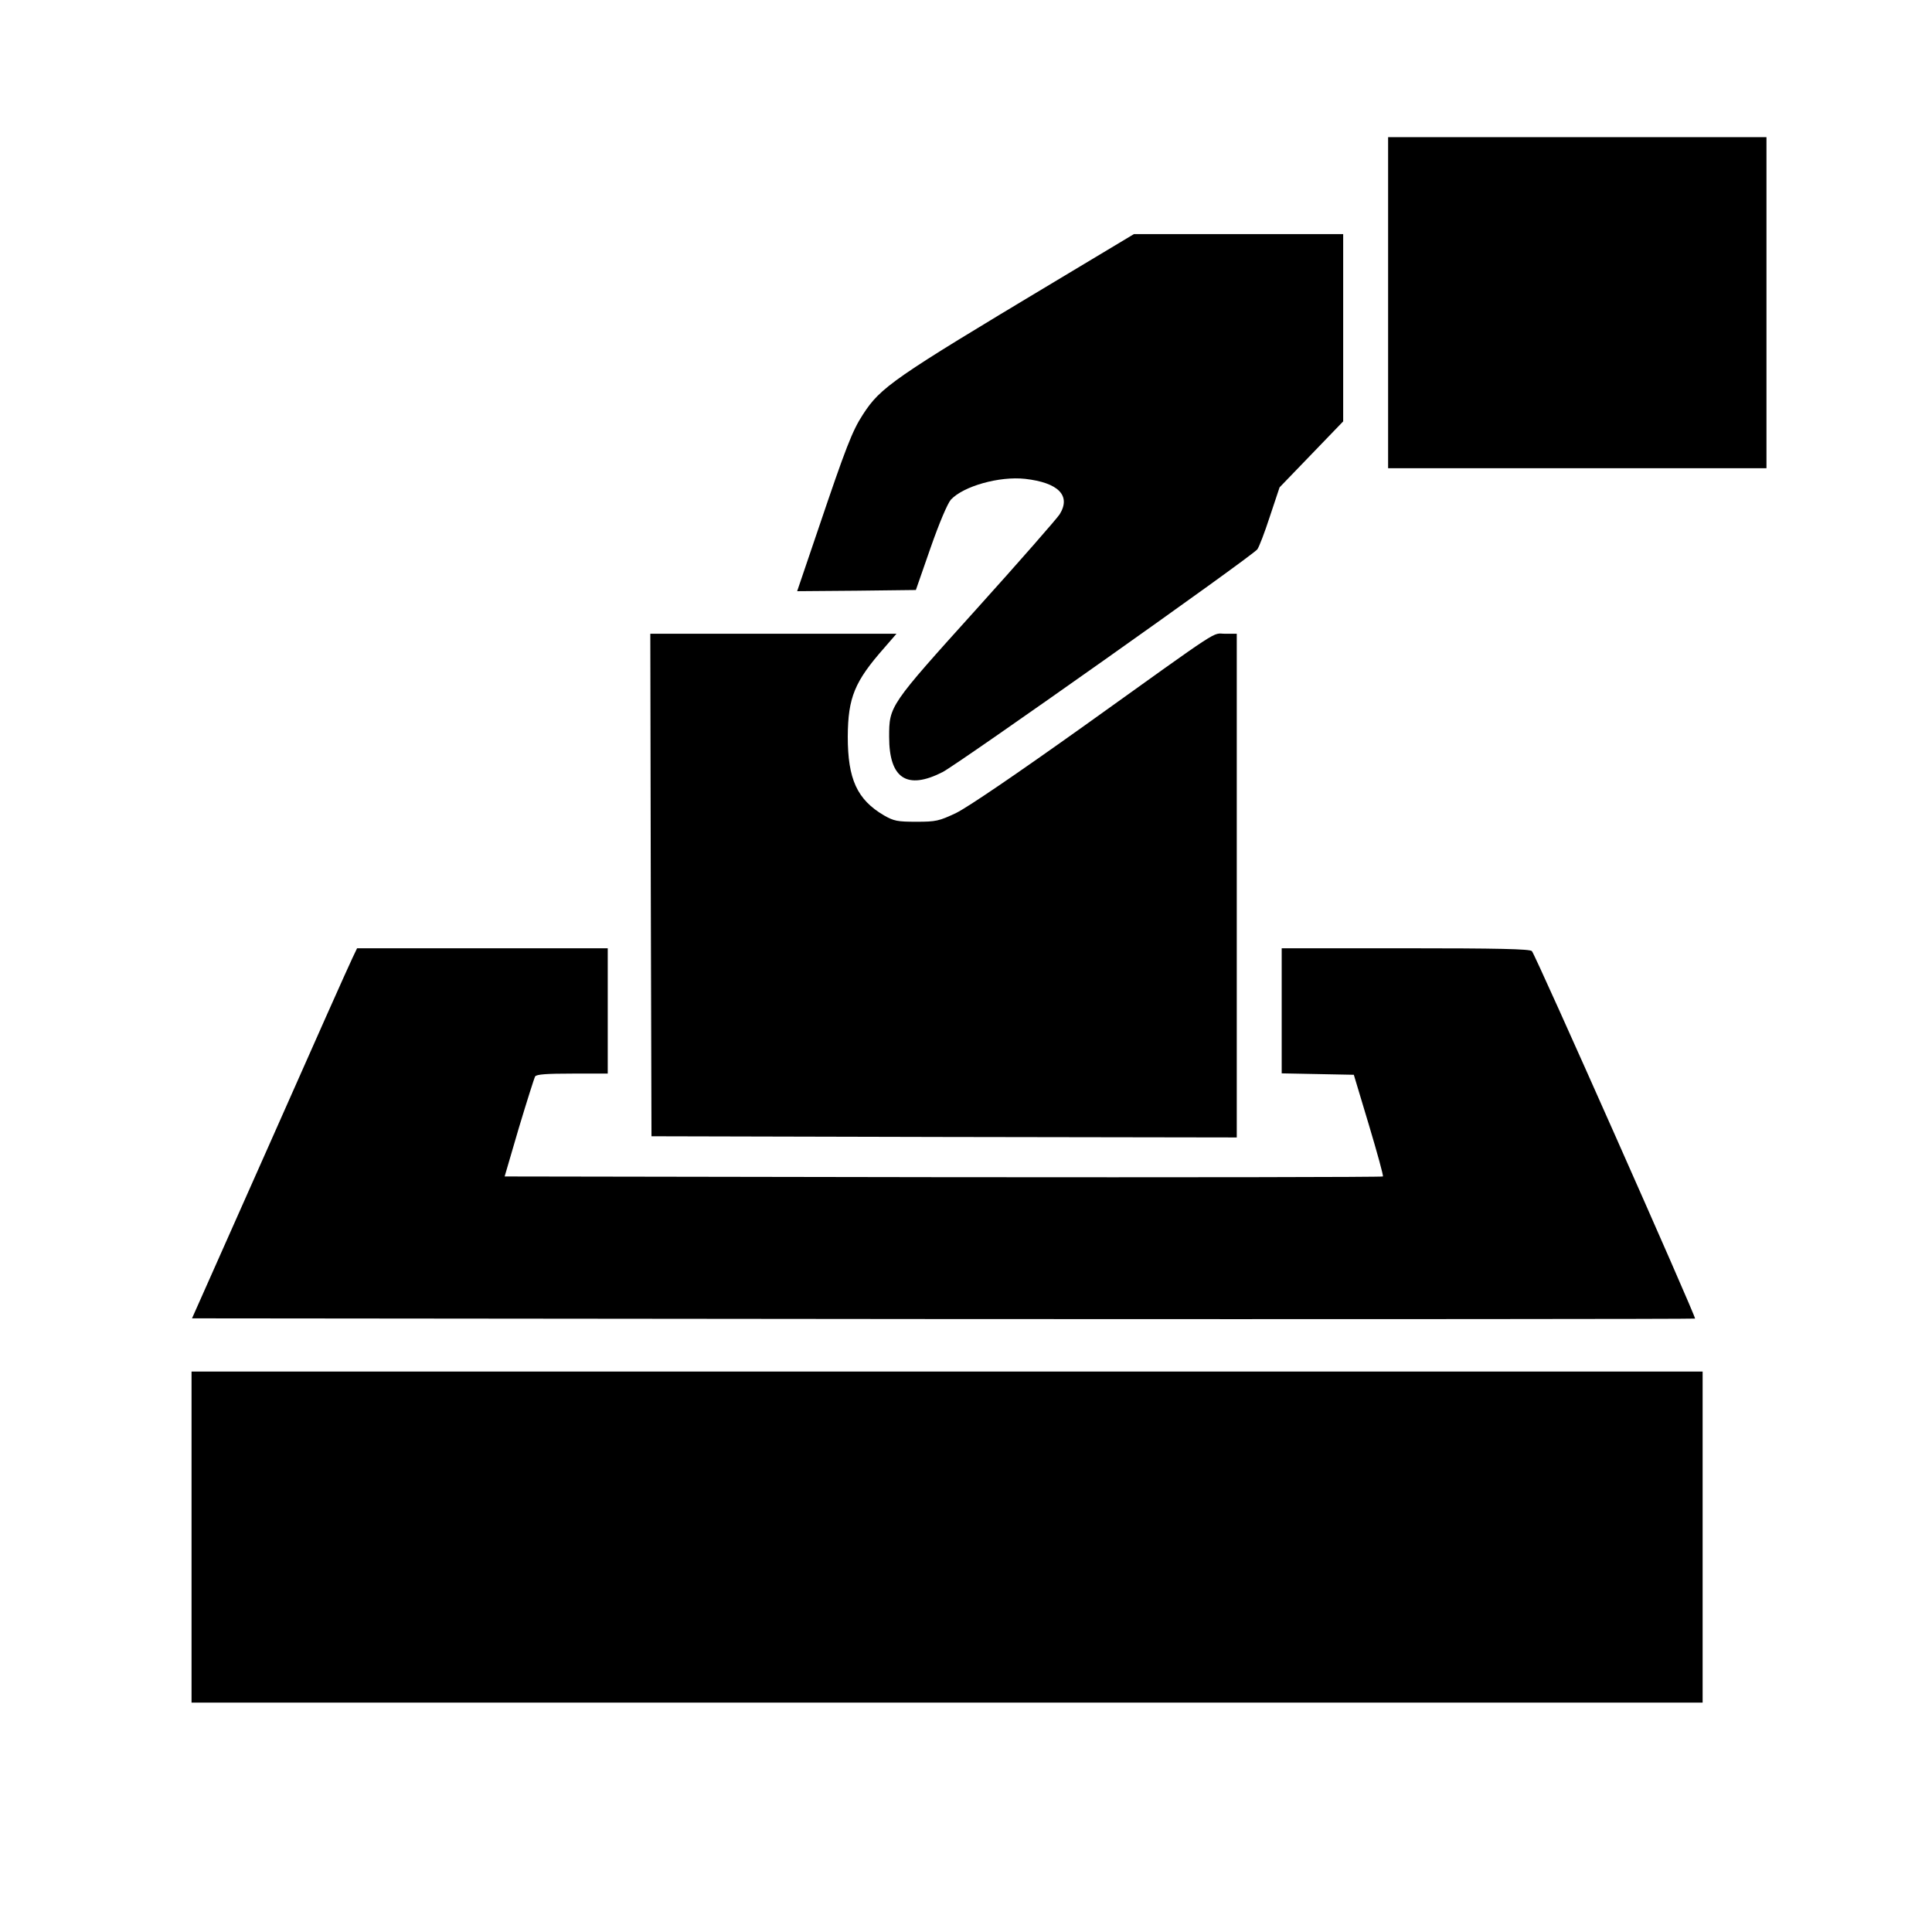 <?xml version="1.0" standalone="no"?>
<!DOCTYPE svg PUBLIC "-//W3C//DTD SVG 20010904//EN"
 "http://www.w3.org/TR/2001/REC-SVG-20010904/DTD/svg10.dtd">
<svg version="1.0" xmlns="http://www.w3.org/2000/svg"
 width="817pt" height="817pt" viewBox="0 0 817 817"
 preserveAspectRatio="xMidYMid meet">
<g transform="translate(0,817) scale(0.1,-0.1)"
fill="#000000" stroke="none">
<path d="M5870 6890 l0 -700 800 0 800 0 0 700 0 700 -800 0 -800 0 0 -700z"/>
<path d="M4460 6979 c-684 -410 -736 -446 -811 -562 -45 -69 -72 -139 -189
-485 l-89 -262 251 2 251 3 62 178 c37 106 72 188 86 204 53 57 205 100 314
88 141 -16 195 -71 146 -150 -10 -16 -168 -197 -352 -401 -368 -408 -369 -409
-369 -540 0 -176 75 -226 226 -149 68 35 1308 912 1331 942 7 9 31 71 53 139
l41 123 135 140 134 139 0 396 0 396 -442 0 -443 0 -335 -201z"/>
<path d="M2752 4428 l3 -1063 1238 -3 1237 -2 0 1065 0 1065 -49 0 c-58 0 2
39 -593 -387 -293 -209 -496 -347 -545 -371 -72 -34 -85 -37 -168 -37 -80 0
-95 3 -137 27 -114 67 -153 154 -153 333 1 166 29 233 154 375 l52 60 -520 0
-521 0 2 -1062z"/>
<path d="M1490 4118 c-12 -24 -169 -376 -349 -783 l-329 -740 3176 -3 c1746
-1 3177 0 3180 2 5 6 -675 1539 -690 1554 -9 9 -145 12 -535 12 l-523 0 0
-265 0 -264 153 -3 152 -3 64 -213 c35 -117 62 -215 59 -217 -3 -3 -839 -4
-1860 -3 l-1854 3 60 205 c34 113 65 211 69 218 6 9 49 12 158 12 l149 0 0
265 0 265 -530 0 -530 0 -20 -42z"/>
<path d="M810 1670 l0 -700 3195 0 3195 0 0 700 0 700 -3195 0 -3195 0 0 -700z"/>
</g>
</svg>
